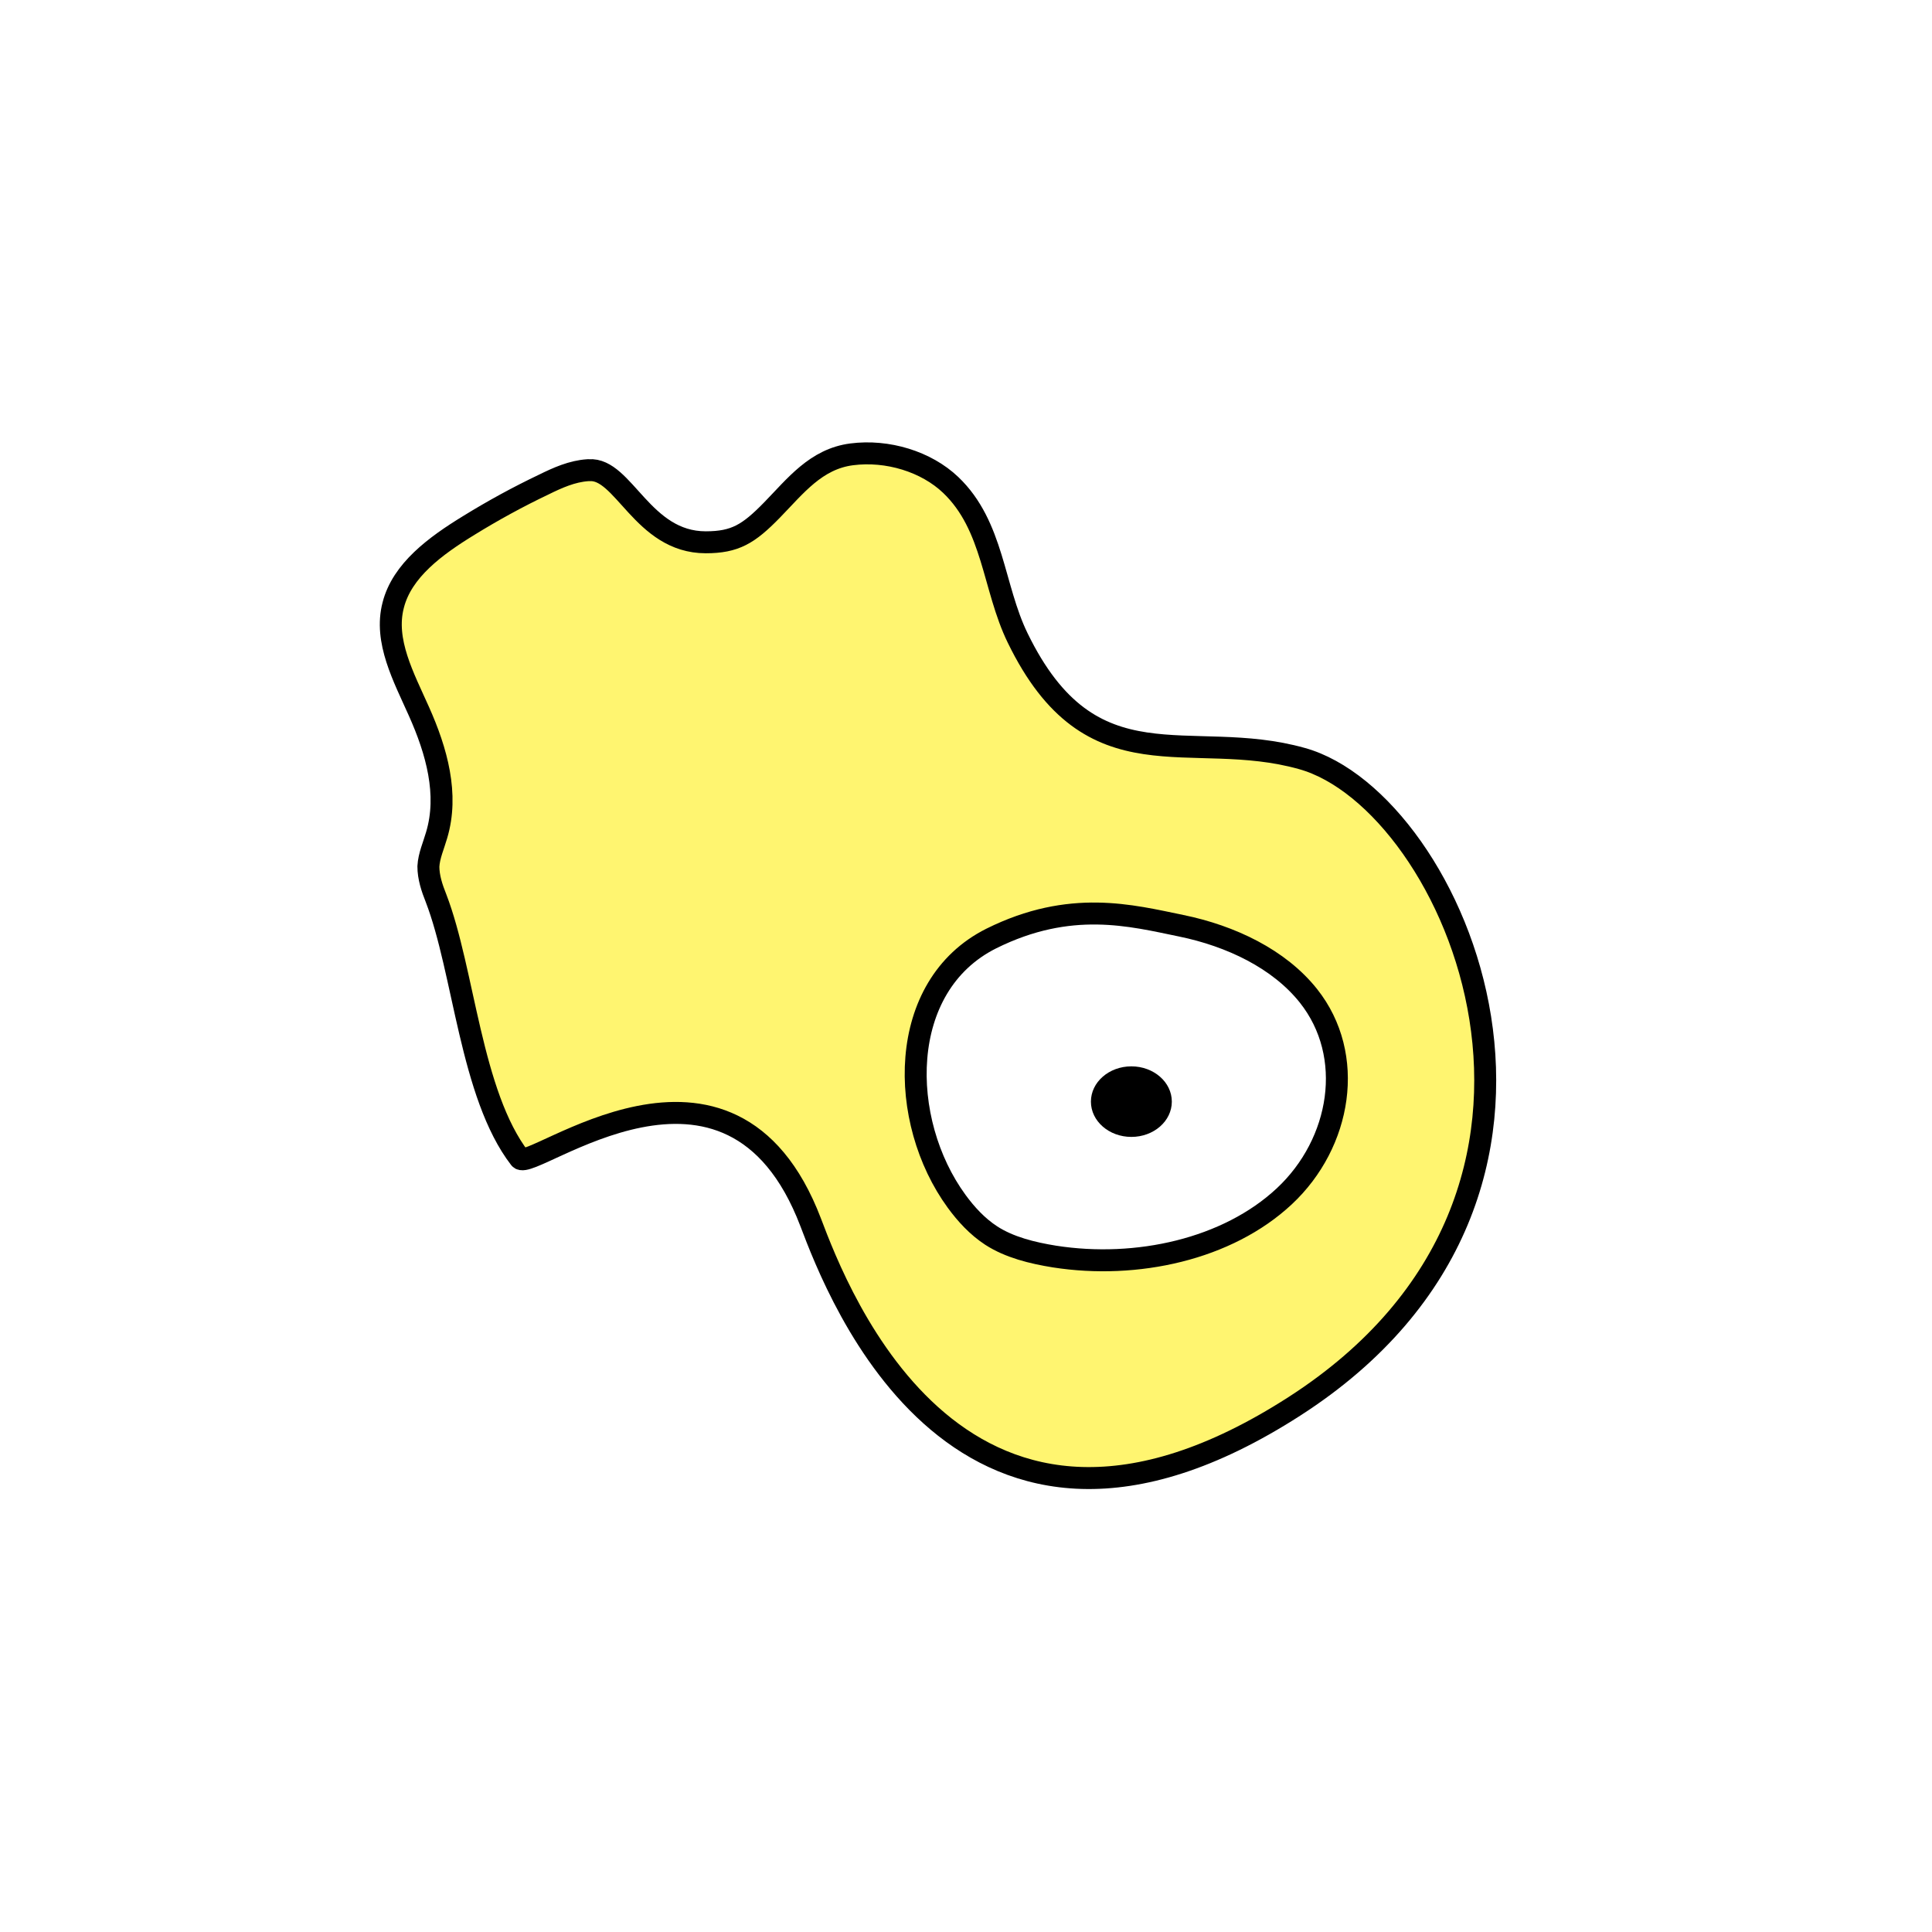 <svg width="1760" height="1760" viewBox="0 0 1760 1760" fill="none" xmlns="http://www.w3.org/2000/svg">
<rect width="1760" height="1760" fill="white"/>
<path d="M535.527 428.335C521.106 429.266 507.753 435.321 495.468 441.376C471.967 452.555 449 465.13 427.101 478.637C396.657 497.268 366.212 519.624 358.2 551.296C349.654 583.9 367.814 616.97 381.701 648.176C397.725 684.04 408.941 723.63 397.725 760.891C395.054 770.206 390.781 779.522 390.247 789.304C390.247 799.085 393.452 808.865 397.191 818.181C422.828 884.785 428.703 997.035 473.569 1055.26C483.717 1068.3 665.317 921.581 738.491 1113.48C763.061 1178.22 875.759 1476.31 1179.14 1281.15C1482.52 1086 1324.95 729.685 1186.08 691.026C1083.53 662.149 994.333 719.439 927.034 581.106C904.601 534.995 905.136 479.102 866.145 441.841C843.712 420.416 808.46 409.704 775.879 413.896C743.298 418.088 724.604 442.774 703.239 464.665C681.875 486.556 669.59 494.008 642.884 494.008C585.199 494.008 568.108 426.006 536.595 428.335H535.527Z" fill="#FFF570" stroke="black" stroke-width="20" stroke-miterlimit="10"/>
<path d="M902.996 854.979C816.47 898.296 818.072 1021.26 871.484 1094.38C880.03 1106.03 890.178 1117.21 902.996 1125.59C919.554 1136.3 940.385 1141.43 960.681 1144.69C1035.46 1156.33 1118.25 1138.16 1170.05 1089.72C1221.86 1041.28 1235.22 961.64 1191.95 907.145C1165.25 873.61 1121.45 852.651 1076.05 843.335C1030.65 834.02 975.102 819.115 902.996 854.979Z" fill="white" stroke="black" stroke-width="20" stroke-miterlimit="10"/>
<path d="M1030.65 1035.69C1051 1035.69 1067.5 1021.31 1067.5 1003.56C1067.5 985.807 1051 971.419 1030.65 971.419C1010.29 971.419 993.794 985.807 993.794 1003.56C993.794 1021.31 1010.29 1035.69 1030.65 1035.69Z" fill="black"/>
</svg>
